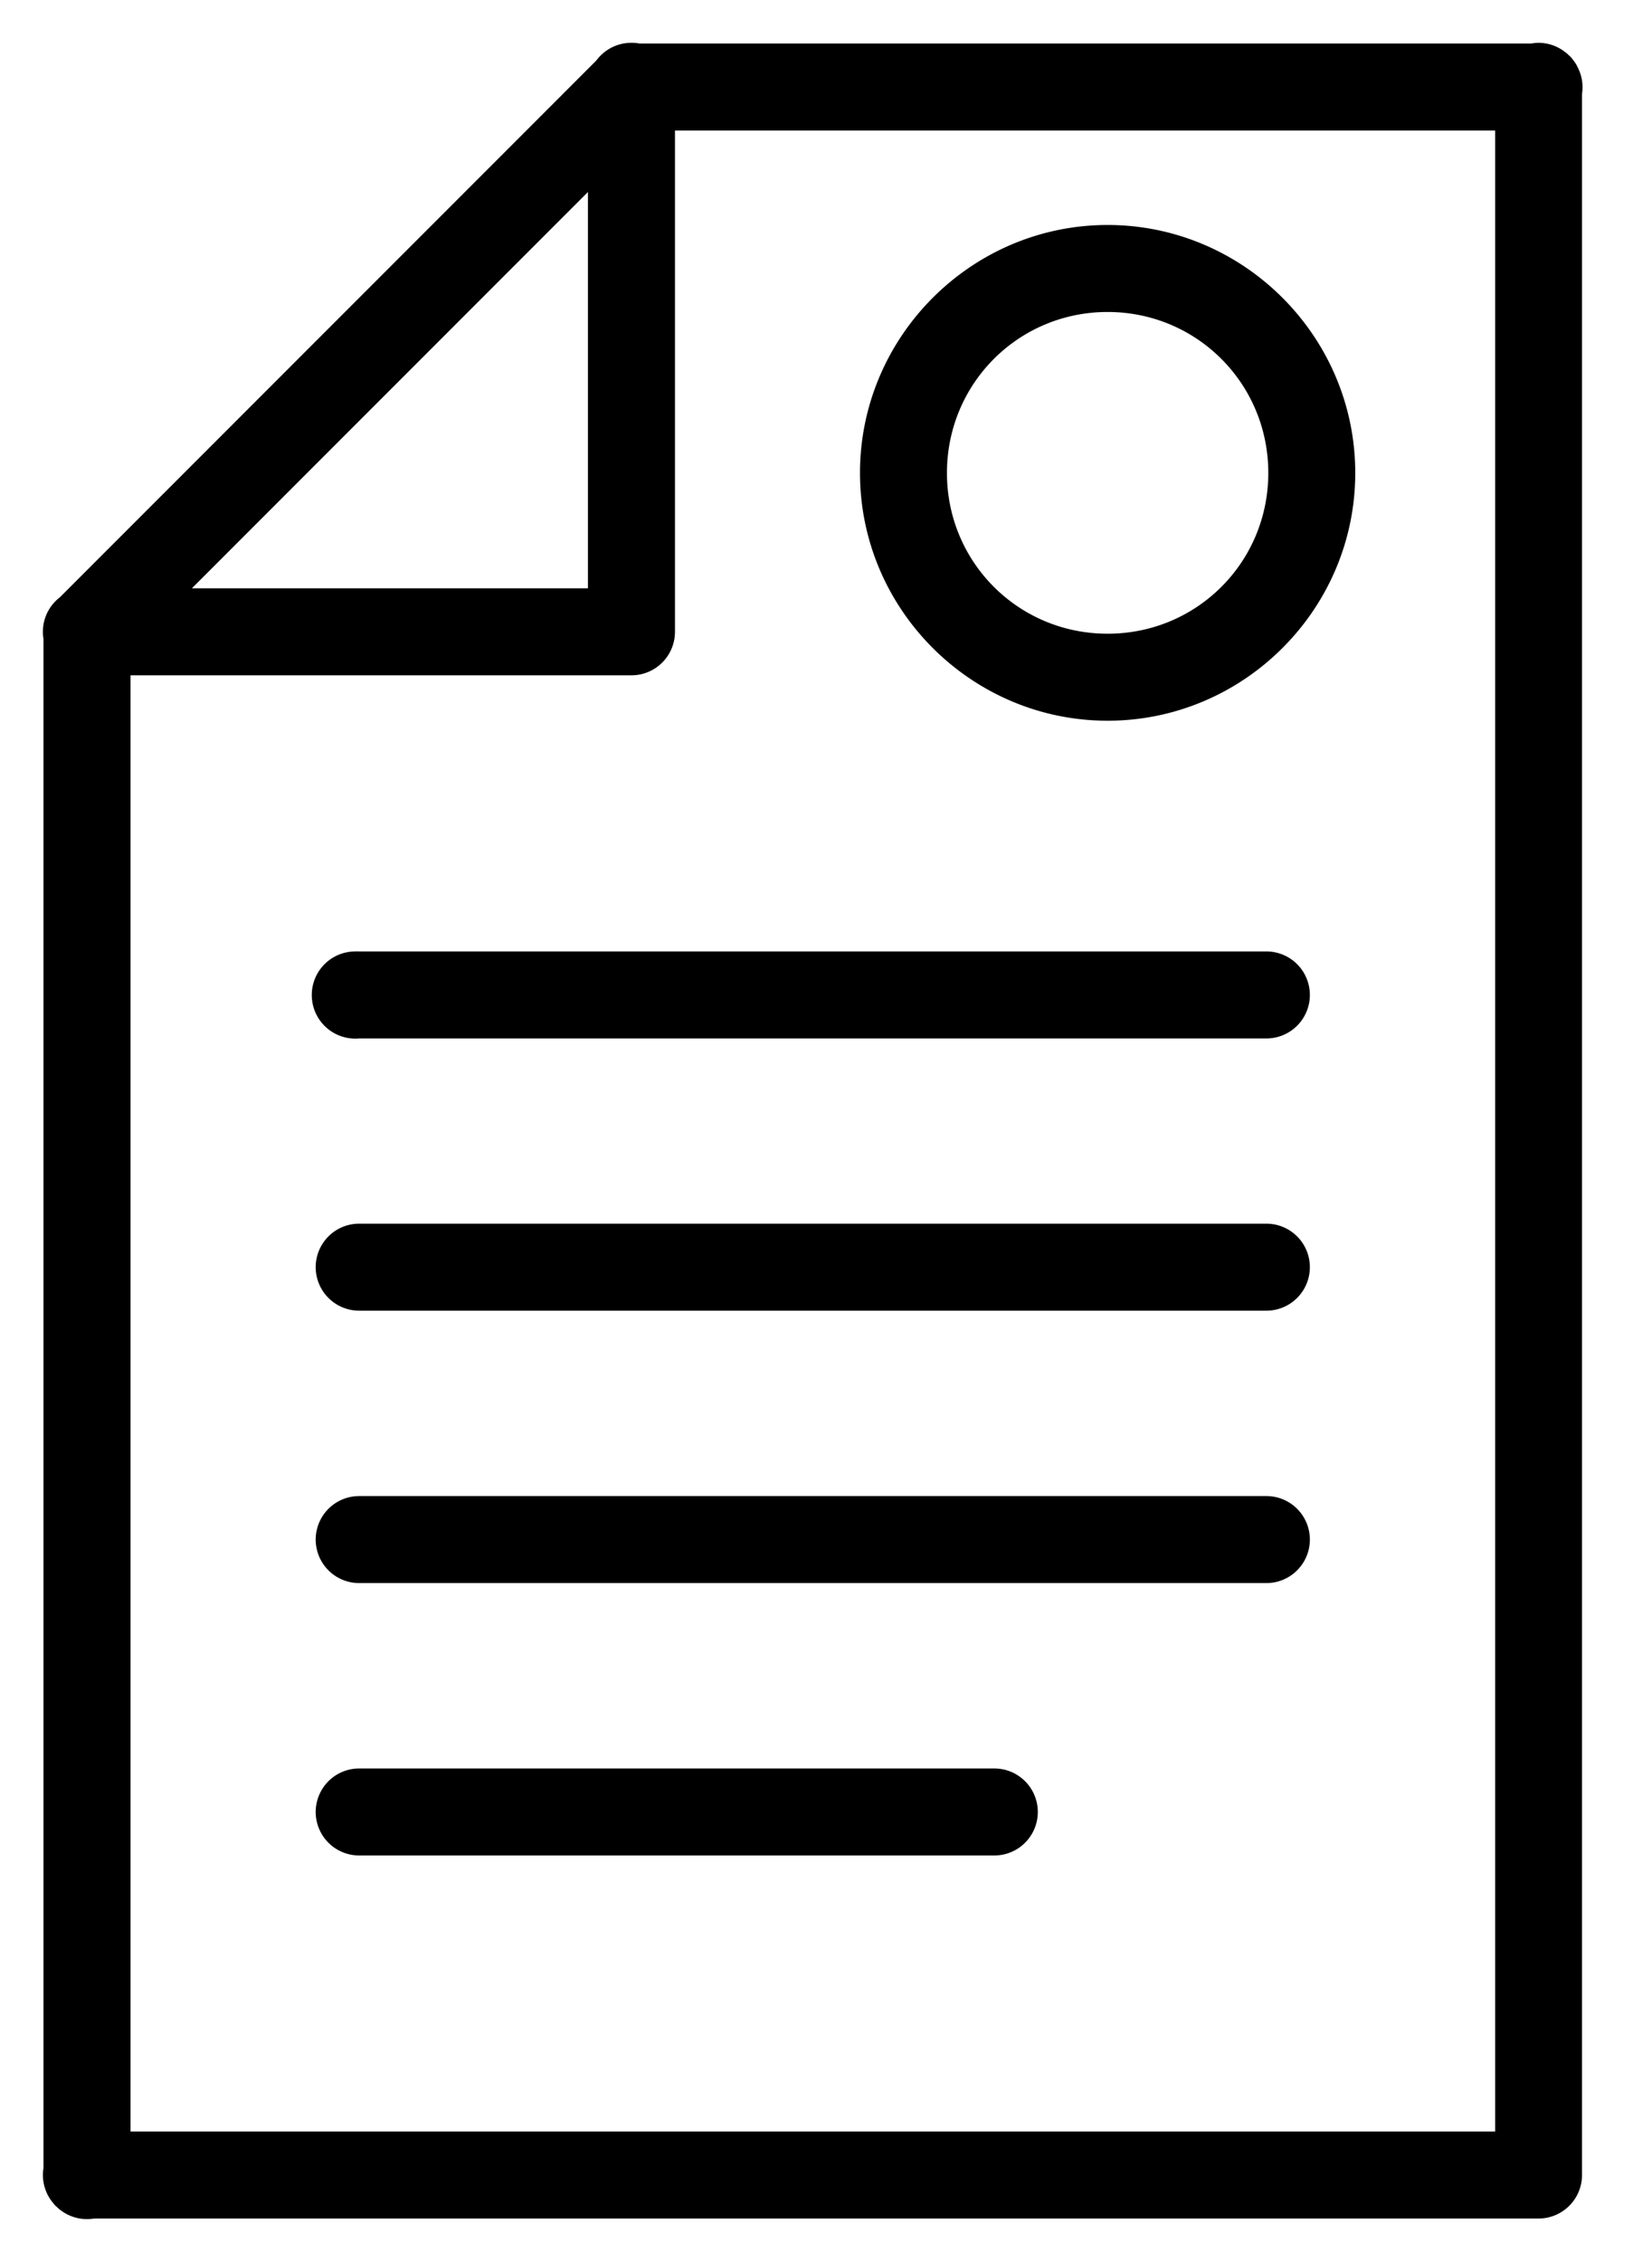 <?xml version="1.0" encoding="UTF-8" standalone="no"?>
<svg xmlns:svg="http://www.w3.org/2000/svg" xmlns="http://www.w3.org/2000/svg" width="19" height="26" viewBox="0 0 19 26" version="1.1">
  <path d="M 7.254,0.492 A 0.5,0.5 0 0 0 6.859,0.695 L 0.689,6.865 A 0.5,0.5 0 0 0 0.5,7.344 l 0,17.576 a 0.5,0.5 0 0 0 0.113,0.404 0.5,0.5 0 0 0 0.016,0.02 0.5,0.5 0 0 0 0.018,0.018 0.5,0.5 0 0 0 0.004,0.002 0.5,0.5 0 0 0 0.033,0.031 0.5,0.5 0 0 0 0.004,0.002 A 0.5,0.5 0 0 0 1.082,25.5 l 16.613,0 a 0.5,0.5 0 0 0 0.5,-0.5 l 0,-23.92 a 0.5,0.5 0 0 0 -0.057,-0.32 0.5,0.5 0 0 0 -0.002,-0.006 0.5,0.5 0 0 0 -0.023,-0.037 0.5,0.5 0 0 0 -0.031,-0.041 0.5,0.5 0 0 0 -0.002,-0.004 0.5,0.5 0 0 0 -0.031,-0.033 0.5,0.5 0 0 0 -0.004,-0.002 0.5,0.5 0 0 0 -0.033,-0.031 0.5,0.5 0 0 0 -0.004,-0.002 A 0.5,0.5 0 0 0 17.688,0.492 0.5,0.5 0 0 0 17.613,0.5 L 7.354,0.5 A 0.5,0.5 0 0 0 7.254,0.492 Z M 7.762,1.5 l 9.434,0 0,23 -15.695,0 0,-16.738 5.762,0 a 0.5,0.5 0 0 0 0.5,-0.5 l 0,-5.762 z m -1,0.707 0,4.555 -4.555,0 4.555,-4.555 z m 5.977,0.379 c -1.567,0 -2.848,1.283 -2.848,2.85 0,1.567 1.281,2.848 2.848,2.848 1.567,0 2.848,-1.281 2.848,-2.848 0,-1.567 -1.281,-2.85 -2.848,-2.85 z m 0,1 c 1.026,0 1.848,0.823 1.848,1.85 0,1.026 -0.821,1.848 -1.848,1.848 -1.026,0 -1.848,-0.821 -1.848,-1.848 0,-1.026 0.821,-1.85 1.848,-1.85 z M 4.08,10.936 a 0.501,0.501 0 1 0 0.051,1 l 10.434,0 a 0.5,0.5 0 1 0 0,-1 l -10.434,0 a 0.5,0.5 0 0 0 -0.051,0 z m 0.051,3.129 a 0.5,0.5 0 1 0 0,1 l 10.434,0 a 0.5,0.5 0 1 0 0,-1 l -10.434,0 z m 0,3.131 a 0.5,0.5 0 1 0 0,1 l 10.434,0 a 0.5,0.5 0 1 0 0,-1 l -10.434,0 z m 0,3.131 a 0.5,0.5 0 1 0 0,1 l 7.305,0 a 0.5,0.5 0 1 0 0,-1 l -7.305,0 z" />
</svg>